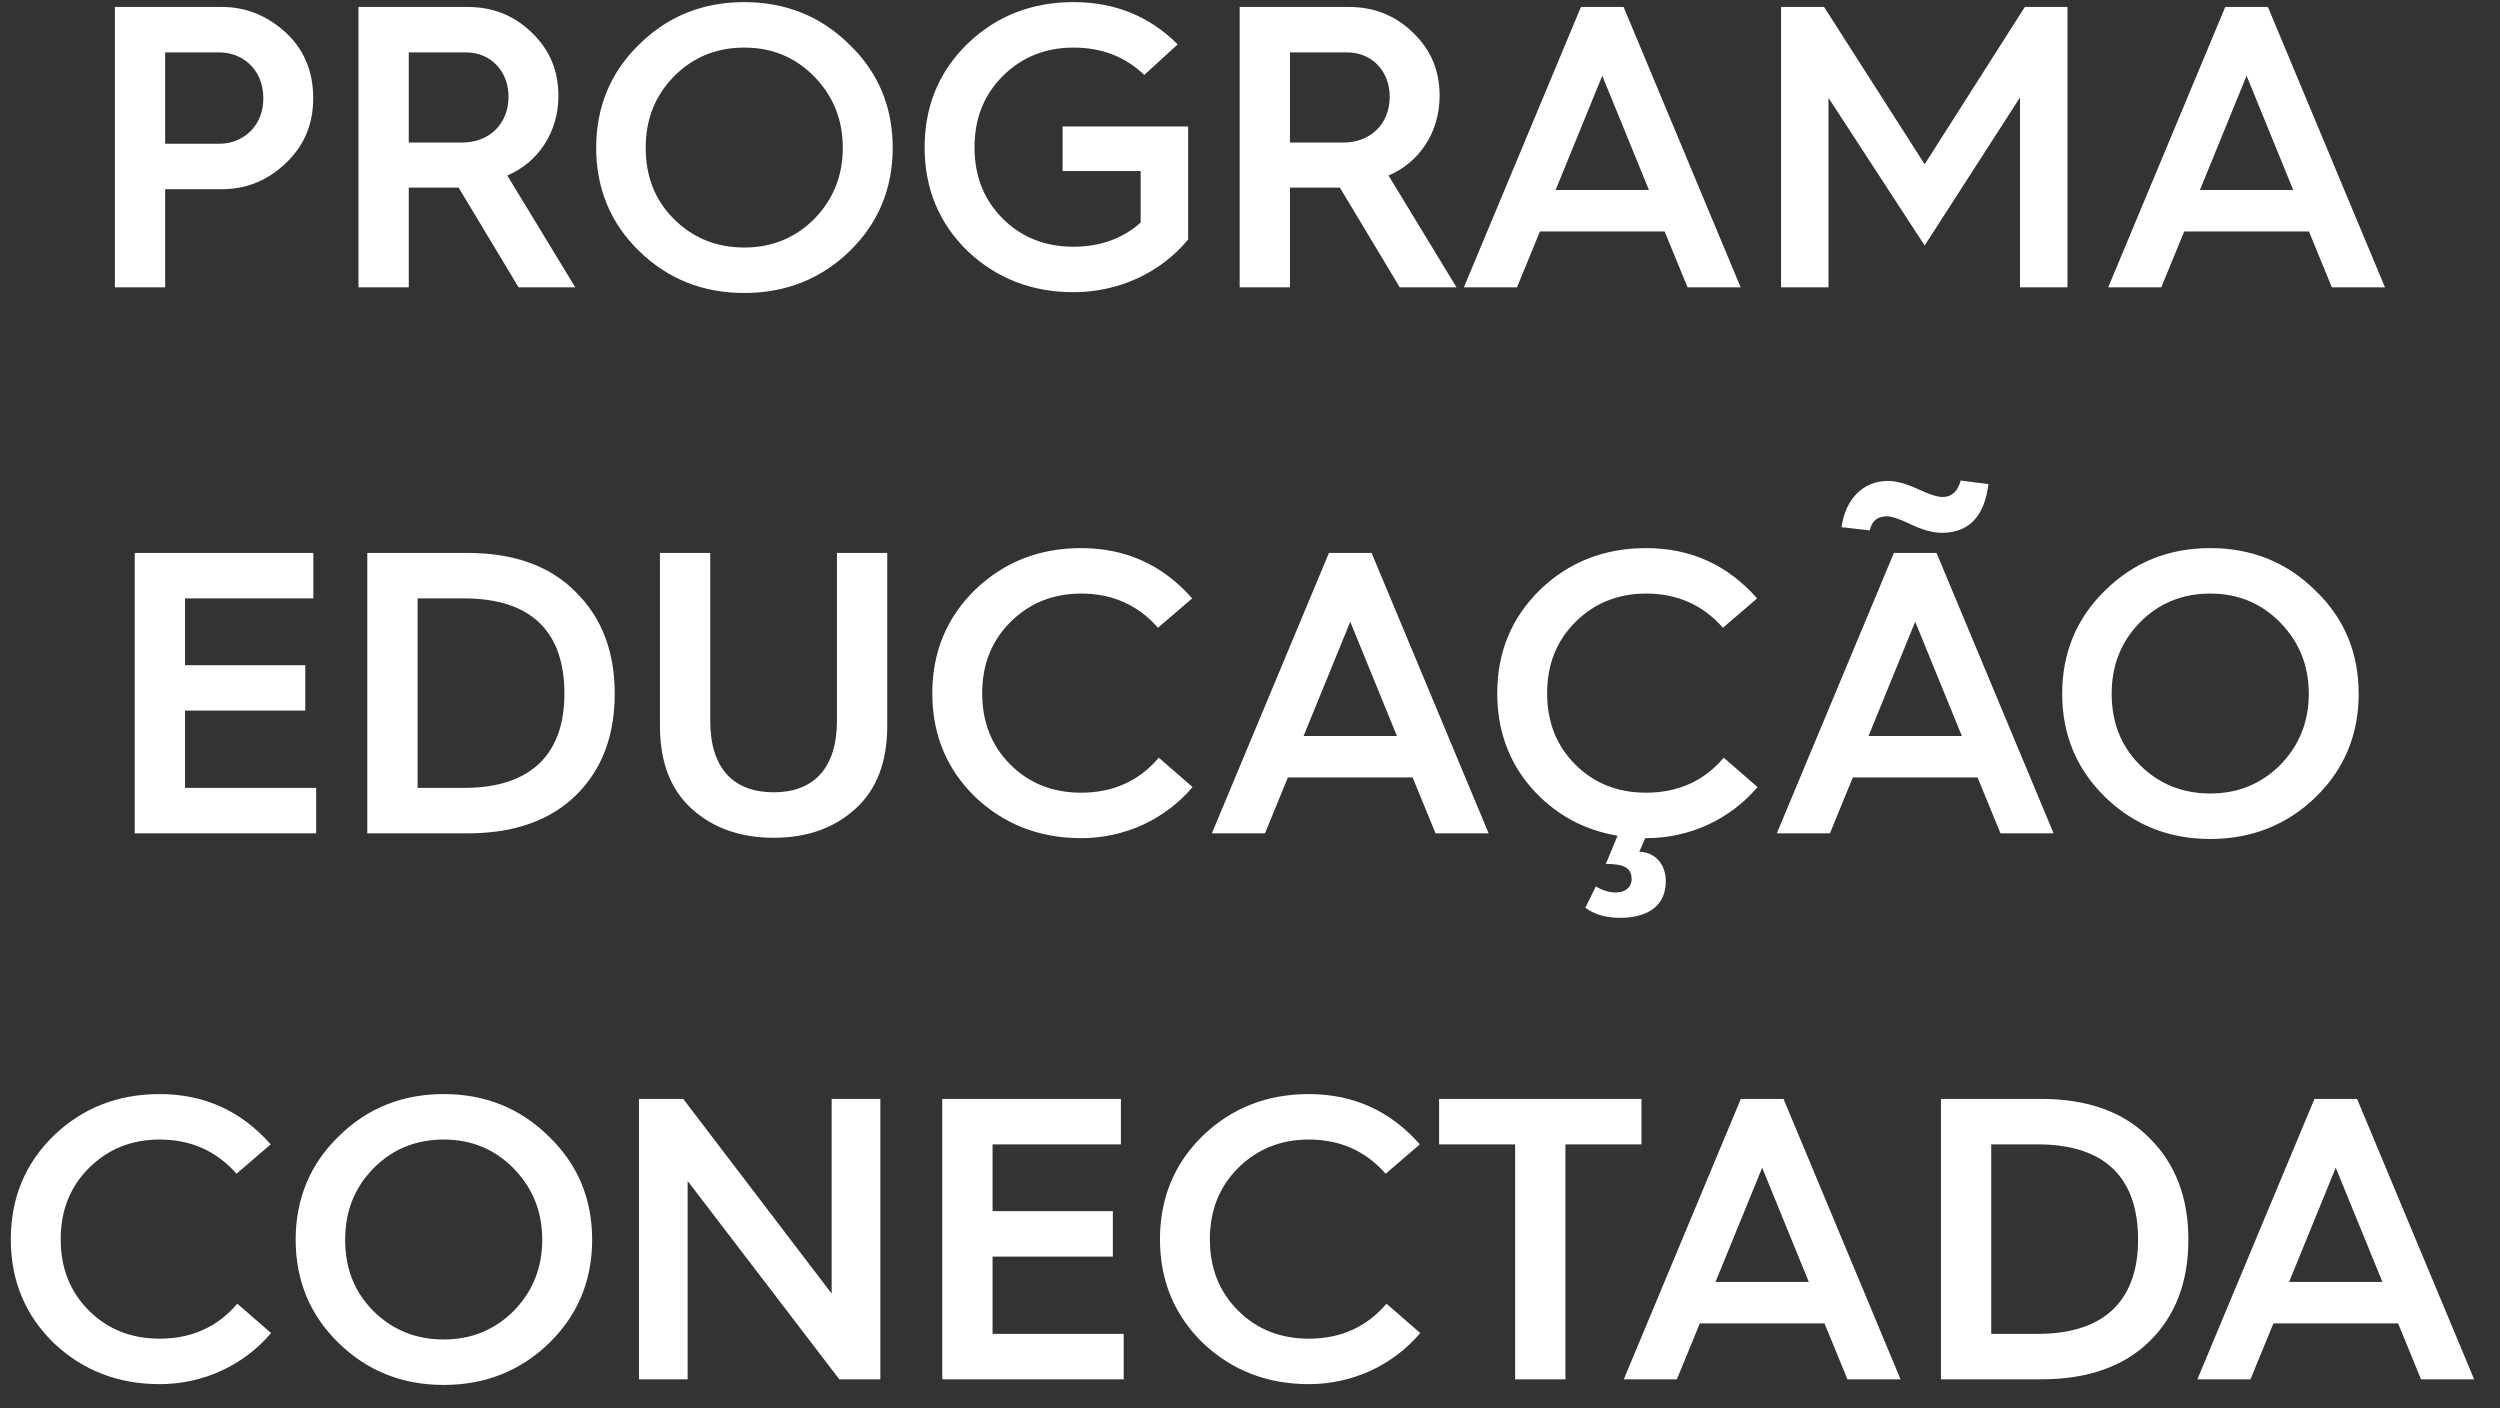 <svg width="87" height="49" viewBox="0 0 87 49" fill="none" xmlns="http://www.w3.org/2000/svg">
<rect x="0" y="0" width="87" height="49" fill="#333333" stroke="none"/>
<path d="M5.748 10V6.584H7.722C8.562 6.584 9.304 6.29 9.934 5.688C10.578 5.086 10.9 4.33 10.9 3.42C10.9 2.482 10.578 1.712 9.934 1.124C9.29 0.536 8.548 0.242 7.722 0.242H3.998V10H5.748ZM5.748 1.824H7.638C8.422 1.824 9.164 2.398 9.164 3.42C9.164 4.428 8.422 5.002 7.638 5.002H5.748V1.824ZM14.225 10V6.528H15.932H15.96L18.047 10H20.02L17.654 6.108C18.718 5.66 19.433 4.61 19.433 3.336C19.433 2.454 19.125 1.726 18.509 1.138C17.892 0.536 17.151 0.242 16.268 0.242H12.475V10H14.225ZM14.225 1.824H16.227C17.067 1.824 17.697 2.468 17.697 3.364C17.697 4.302 17.038 4.96 16.087 4.96H14.225V1.824ZM25.899 10.196C27.341 10.196 28.573 9.706 29.567 8.74C30.561 7.774 31.066 6.57 31.066 5.142C31.066 3.714 30.561 2.51 29.553 1.544C28.559 0.564 27.341 0.074 25.899 0.074C24.457 0.074 23.239 0.564 22.245 1.544C21.252 2.51 20.747 3.714 20.747 5.142C20.747 6.57 21.252 7.774 22.245 8.74C23.239 9.706 24.457 10.196 25.899 10.196ZM22.47 5.142C22.47 4.162 22.791 3.336 23.45 2.664C24.108 1.992 24.933 1.656 25.899 1.656C26.866 1.656 27.677 1.992 28.335 2.664C28.994 3.336 29.329 4.162 29.329 5.142C29.329 6.122 28.994 6.948 28.335 7.62C27.677 8.278 26.866 8.614 25.899 8.614C24.933 8.614 24.108 8.278 23.45 7.62C22.791 6.962 22.47 6.136 22.47 5.142ZM37.357 0.074C35.915 0.074 34.683 0.55 33.675 1.516C32.681 2.482 32.177 3.686 32.177 5.128C32.177 6.57 32.681 7.774 33.675 8.74C34.683 9.692 35.915 10.168 37.357 10.168C38.967 10.168 40.409 9.468 41.347 8.334V4.4H36.979V5.954H39.695V7.746C39.065 8.306 38.281 8.586 37.357 8.586C36.377 8.586 35.551 8.264 34.893 7.606C34.235 6.948 33.913 6.122 33.913 5.128C33.913 4.134 34.235 3.308 34.893 2.65C35.551 1.992 36.377 1.656 37.357 1.656C38.351 1.656 39.163 1.978 39.821 2.608L40.983 1.544C40.003 0.564 38.799 0.074 37.357 0.074ZM44.891 10V6.528H46.599H46.627L48.712 10H50.687L48.321 6.108C49.385 5.66 50.099 4.61 50.099 3.336C50.099 2.454 49.791 1.726 49.175 1.138C48.559 0.536 47.816 0.242 46.934 0.242H43.141V10H44.891ZM44.891 1.824H46.892C47.733 1.824 48.362 2.468 48.362 3.364C48.362 4.302 47.705 4.96 46.752 4.96H44.891V1.824ZM52.791 10L53.589 8.054H57.929L58.727 10H60.575L56.501 0.242H55.017L50.943 10H52.791ZM55.759 2.636L57.383 6.612H54.135L55.759 2.636ZM63.632 10V3.406L66.978 8.544L70.296 3.392V10H71.948V0.242H70.464L66.978 5.716L63.478 0.242H61.98V10H63.632ZM75.213 10L76.011 8.054H80.351L81.149 10H82.997L78.923 0.242H77.439L73.365 10H75.213ZM78.181 2.636L79.805 6.612H76.557L78.181 2.636ZM11.002 29V27.418H6.438V24.73H10.624V23.148H6.438V20.824H10.904V19.242H4.688V29H11.002ZM16.282 29C17.892 29 19.152 28.552 20.048 27.67C20.944 26.788 21.392 25.612 21.392 24.142C21.392 22.672 20.944 21.496 20.034 20.6C19.138 19.69 17.878 19.242 16.268 19.242H12.782V29H16.282ZM14.532 20.824H16.142C18.592 20.824 19.642 22.084 19.642 24.142C19.642 26.144 18.578 27.418 16.156 27.418H14.532V20.824ZM22.966 25.262C22.966 26.508 23.33 27.474 24.072 28.146C24.814 28.818 25.766 29.154 26.928 29.154C28.09 29.154 29.028 28.818 29.77 28.146C30.512 27.474 30.876 26.508 30.876 25.262V19.242H29.126V25.08C29.126 26.76 28.286 27.572 26.928 27.572C25.542 27.572 24.716 26.76 24.716 25.08V19.242H22.966V25.262ZM37.624 19.074C36.182 19.074 34.95 19.55 33.942 20.516C32.948 21.482 32.444 22.686 32.444 24.128C32.444 25.57 32.948 26.774 33.942 27.74C34.95 28.692 36.182 29.168 37.624 29.168C39.15 29.168 40.55 28.51 41.502 27.39L40.326 26.368C39.64 27.18 38.73 27.586 37.624 27.586C36.644 27.586 35.818 27.264 35.16 26.606C34.502 25.948 34.18 25.122 34.18 24.128C34.18 23.134 34.502 22.308 35.16 21.65C35.818 20.992 36.644 20.656 37.624 20.656C38.702 20.656 39.598 21.048 40.298 21.846L41.488 20.824C40.466 19.662 39.178 19.074 37.624 19.074ZM44.021 29L44.819 27.054H49.159L49.957 29H51.805L47.731 19.242H46.247L42.173 29H44.021ZM46.989 21.636L48.613 25.612H45.365L46.989 21.636ZM52.104 24.128C52.104 25.402 52.496 26.494 53.28 27.404C54.078 28.314 55.072 28.874 56.29 29.084L55.884 30.064C56.5 30.064 56.78 30.19 56.78 30.596C56.78 30.876 56.556 31.058 56.234 31.058C55.996 31.058 55.772 30.988 55.534 30.848L55.17 31.59C55.492 31.828 55.898 31.94 56.374 31.94C57.368 31.94 57.97 31.506 57.97 30.666C57.97 30.05 57.564 29.644 57.046 29.644L57.256 29.168H57.284C58.81 29.168 60.21 28.51 61.162 27.39L59.986 26.368C59.3 27.18 58.39 27.586 57.284 27.586C56.304 27.586 55.478 27.264 54.82 26.606C54.162 25.948 53.84 25.122 53.84 24.128C53.84 23.134 54.162 22.308 54.82 21.65C55.478 20.992 56.304 20.656 57.284 20.656C58.362 20.656 59.258 21.048 59.958 21.846L61.148 20.824C60.126 19.662 58.838 19.074 57.284 19.074C55.842 19.074 54.61 19.55 53.602 20.516C52.608 21.482 52.104 22.686 52.104 24.128ZM65.067 18.458C65.137 18.136 65.333 17.968 65.655 17.968C65.837 17.968 66.131 18.066 66.523 18.262C66.915 18.444 67.265 18.542 67.573 18.542C68.511 18.542 69.057 17.982 69.197 16.848L68.231 16.722C68.133 17.1 67.923 17.296 67.601 17.296C67.419 17.296 67.125 17.198 66.733 17.016C66.341 16.834 65.991 16.736 65.697 16.736C64.815 16.736 64.213 17.394 64.087 18.346L65.067 18.458ZM63.681 29L64.479 27.054H68.819L69.617 29H71.465L67.391 19.242H65.907L61.833 29H63.681ZM66.649 21.636L68.273 25.612H65.025L66.649 21.636ZM76.916 29.196C78.358 29.196 79.59 28.706 80.584 27.74C81.578 26.774 82.082 25.57 82.082 24.142C82.082 22.714 81.578 21.51 80.57 20.544C79.576 19.564 78.358 19.074 76.916 19.074C75.474 19.074 74.256 19.564 73.262 20.544C72.268 21.51 71.764 22.714 71.764 24.142C71.764 25.57 72.268 26.774 73.262 27.74C74.256 28.706 75.474 29.196 76.916 29.196ZM73.486 24.142C73.486 23.162 73.808 22.336 74.466 21.664C75.124 20.992 75.95 20.656 76.916 20.656C77.882 20.656 78.694 20.992 79.352 21.664C80.01 22.336 80.346 23.162 80.346 24.142C80.346 25.122 80.01 25.948 79.352 26.62C78.694 27.278 77.882 27.614 76.916 27.614C75.95 27.614 75.124 27.278 74.466 26.62C73.808 25.962 73.486 25.136 73.486 24.142ZM5.556 38.074C4.114 38.074 2.882 38.55 1.874 39.516C0.88 40.482 0.376 41.686 0.376 43.128C0.376 44.57 0.88 45.774 1.874 46.74C2.882 47.692 4.114 48.168 5.556 48.168C7.082 48.168 8.482 47.51 9.434 46.39L8.258 45.368C7.572 46.18 6.662 46.586 5.556 46.586C4.576 46.586 3.75 46.264 3.092 45.606C2.434 44.948 2.112 44.122 2.112 43.128C2.112 42.134 2.434 41.308 3.092 40.65C3.75 39.992 4.576 39.656 5.556 39.656C6.634 39.656 7.53 40.048 8.23 40.846L9.42 39.824C8.398 38.662 7.11 38.074 5.556 38.074ZM15.441 48.196C16.883 48.196 18.114 47.706 19.108 46.74C20.102 45.774 20.607 44.57 20.607 43.142C20.607 41.714 20.102 40.51 19.095 39.544C18.101 38.564 16.883 38.074 15.441 38.074C13.998 38.074 12.78 38.564 11.787 39.544C10.793 40.51 10.289 41.714 10.289 43.142C10.289 44.57 10.793 45.774 11.787 46.74C12.78 47.706 13.998 48.196 15.441 48.196ZM12.011 43.142C12.011 42.162 12.332 41.336 12.991 40.664C13.649 39.992 14.475 39.656 15.441 39.656C16.407 39.656 17.218 39.992 17.877 40.664C18.535 41.336 18.87 42.162 18.87 43.142C18.87 44.122 18.535 44.948 17.877 45.62C17.218 46.278 16.407 46.614 15.441 46.614C14.475 46.614 13.649 46.278 12.991 45.62C12.332 44.962 12.011 44.136 12.011 43.142ZM23.93 48V41.098L29.208 48H30.636V38.242H28.942V45.018L23.776 38.242H22.236V48H23.93ZM39.105 48V46.418H34.541V43.73H38.727V42.148H34.541V39.824H39.007V38.242H32.791V48H39.105ZM45.547 38.074C44.105 38.074 42.873 38.55 41.865 39.516C40.871 40.482 40.367 41.686 40.367 43.128C40.367 44.57 40.871 45.774 41.865 46.74C42.873 47.692 44.105 48.168 45.547 48.168C47.073 48.168 48.473 47.51 49.425 46.39L48.249 45.368C47.563 46.18 46.653 46.586 45.547 46.586C44.567 46.586 43.741 46.264 43.083 45.606C42.425 44.948 42.103 44.122 42.103 43.128C42.103 42.134 42.425 41.308 43.083 40.65C43.741 39.992 44.567 39.656 45.547 39.656C46.625 39.656 47.521 40.048 48.221 40.846L49.411 39.824C48.389 38.662 47.101 38.074 45.547 38.074ZM54.477 48V39.824H57.123V38.242H50.081V39.824H52.727V48H54.477ZM58.355 48L59.154 46.054H63.493L64.291 48H66.139L62.066 38.242H60.581L56.508 48H58.355ZM61.324 40.636L62.947 44.612H59.7L61.324 40.636ZM71.045 48C72.655 48 73.915 47.552 74.811 46.67C75.707 45.788 76.155 44.612 76.155 43.142C76.155 41.672 75.707 40.496 74.797 39.6C73.901 38.69 72.641 38.242 71.031 38.242H67.545V48H71.045ZM69.295 39.824H70.905C73.355 39.824 74.405 41.084 74.405 43.142C74.405 45.144 73.341 46.418 70.919 46.418H69.295V39.824ZM78.317 48L79.115 46.054H83.454L84.252 48H86.1L82.026 38.242H80.543L76.469 48H78.317ZM81.284 40.636L82.909 44.612H79.66L81.284 40.636Z" fill="white"/>
</svg>
